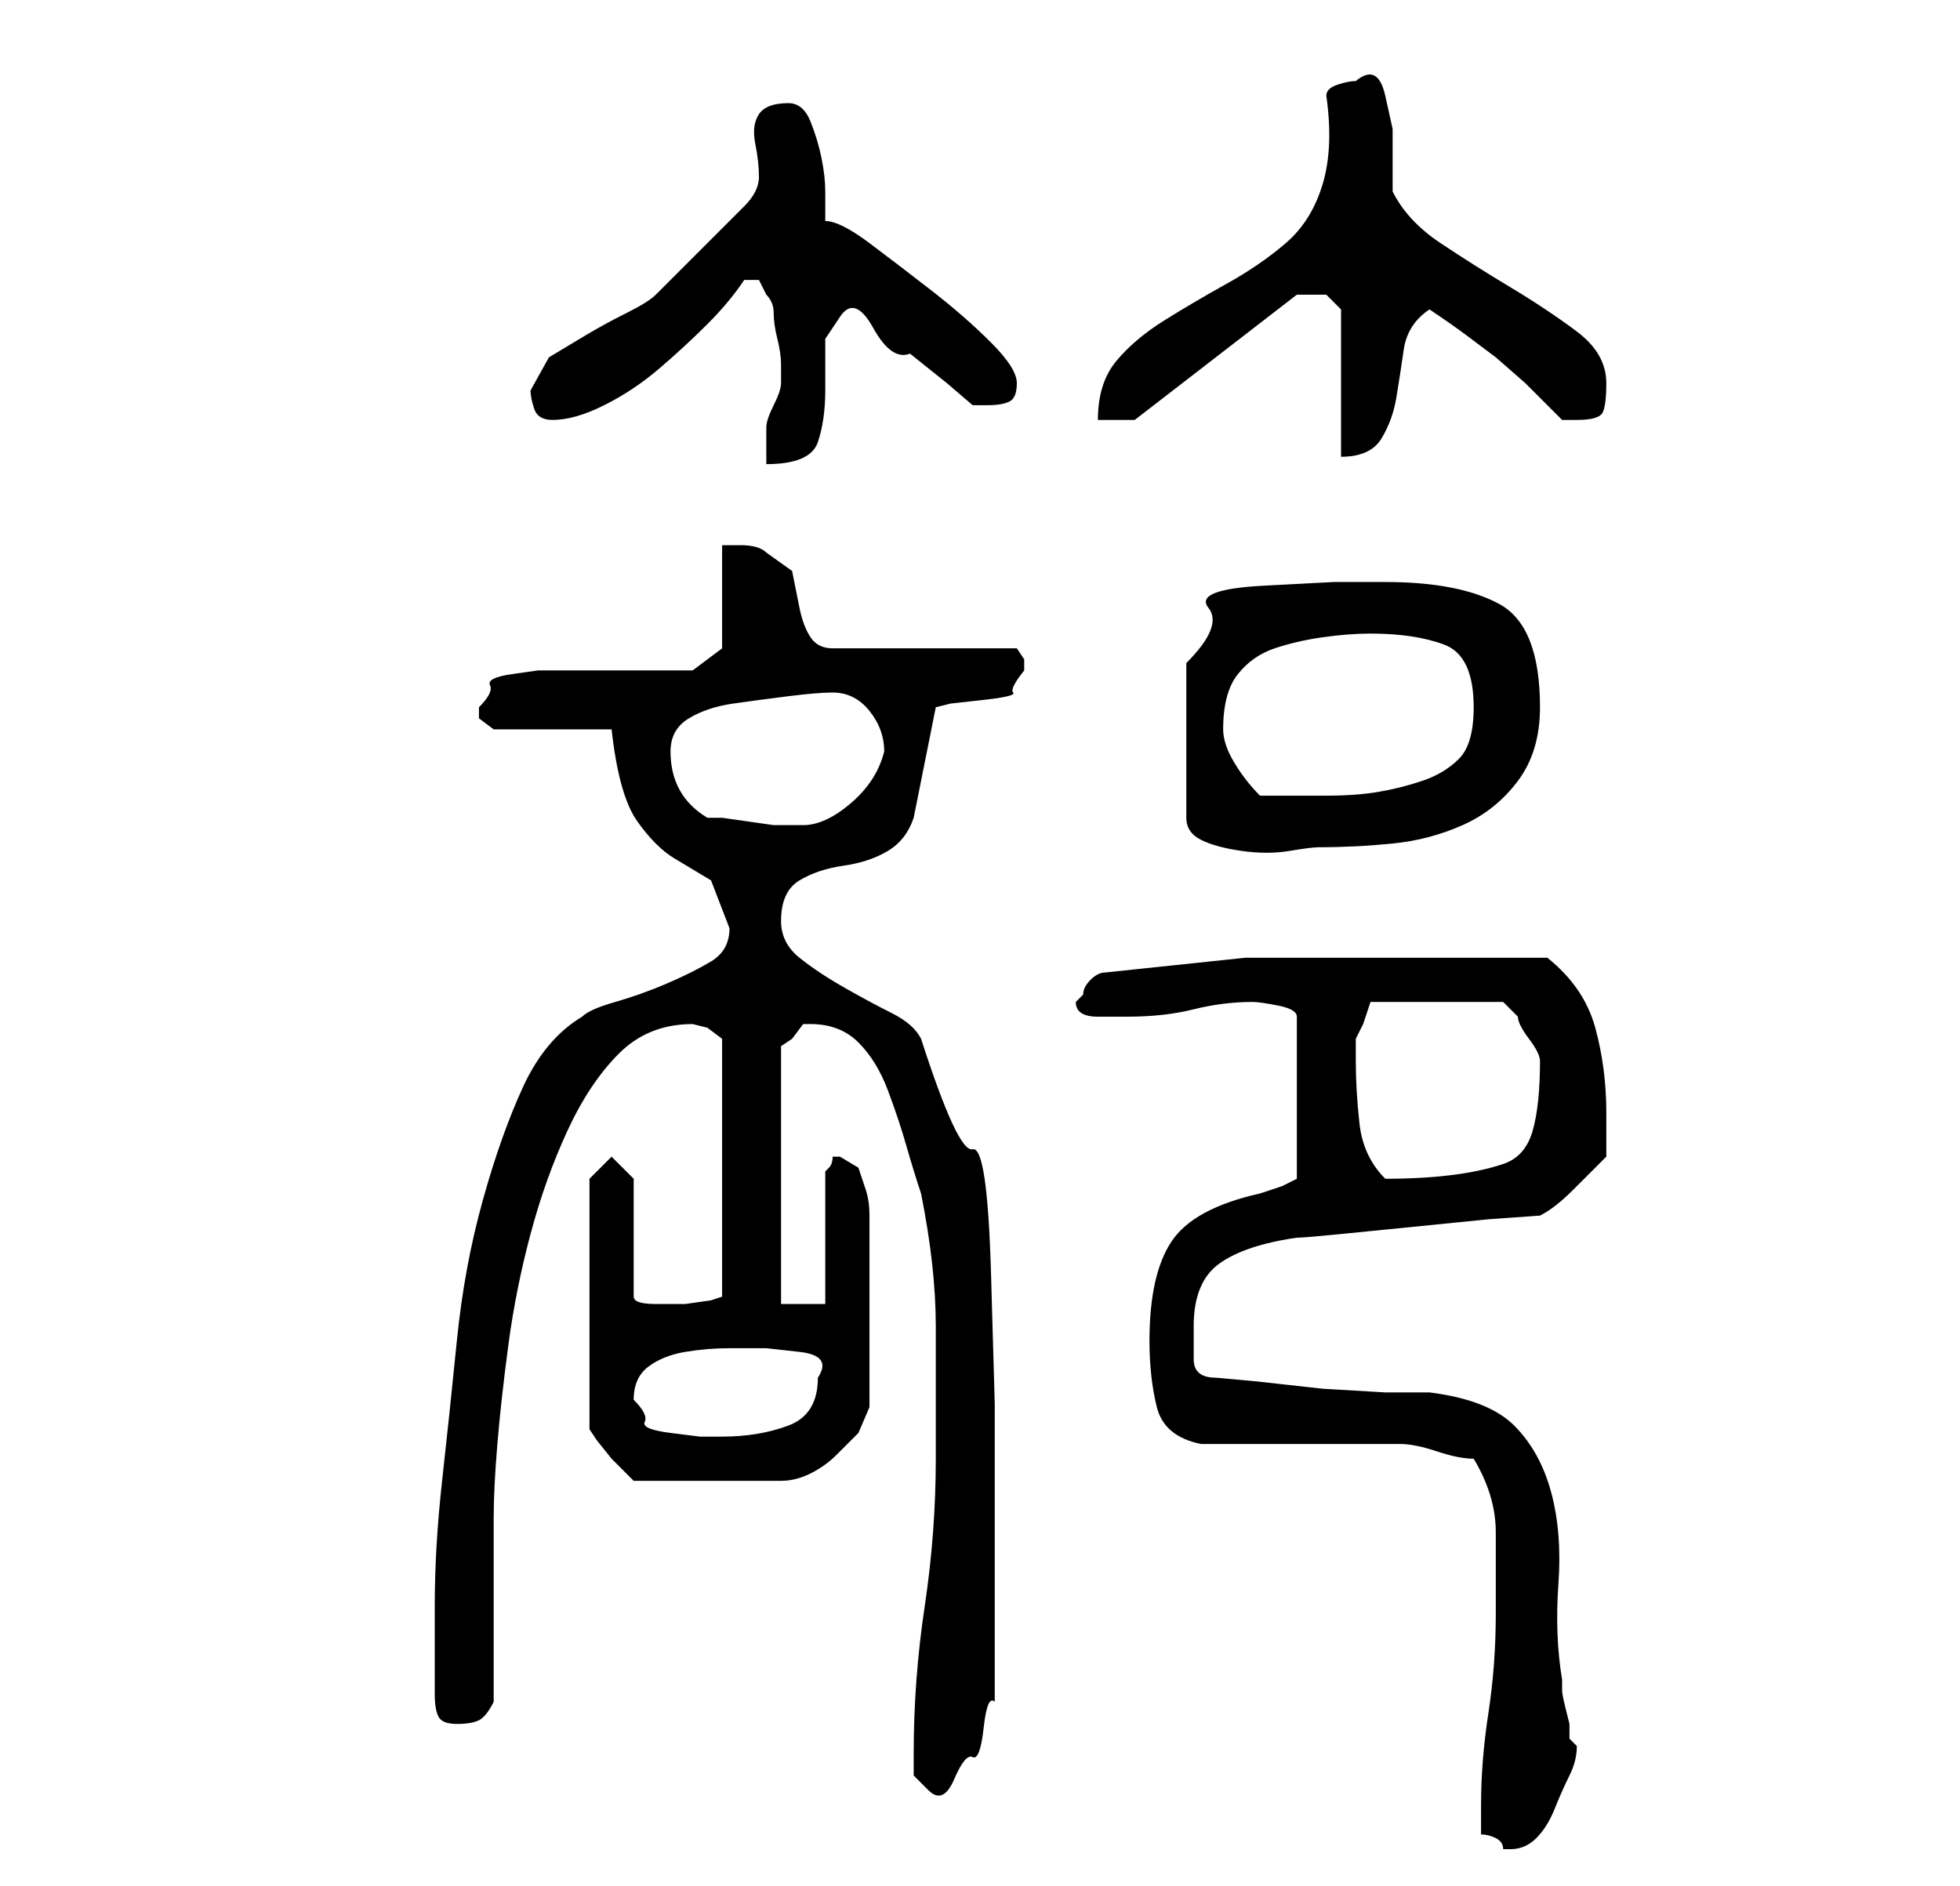 <?xml version="1.0" standalone="no"?>
<!DOCTYPE svg PUBLIC "-//W3C//DTD SVG 1.1//EN" "http://www.w3.org/Graphics/SVG/1.1/DTD/svg11.dtd" >
<svg xmlns="http://www.w3.org/2000/svg" xmlns:xlink="http://www.w3.org/1999/xlink" version="1.1" viewBox="-10 0 266 256">
   <path fill="currentColor"
d="M191 249q1 0 2 0.5t1 1.5h1q2 0 3.5 -1.5t2.5 -4t2 -4.5t1 -4l-0.5 -0.5l-0.5 -0.5v-2t-0.5 -2t-0.5 -2.5v-1.5q-1 -6 -0.5 -13t-1 -12.5t-5 -9t-11.5 -4.5h-6t-8.5 -0.5l-9 -1t-5.5 -0.5q-3 0 -3 -2.5v-4.5q0 -6 3.5 -8.5t10.5 -3.5q1 0 6 -0.5l10 -1l10 -1t7 -0.5
q2 -1 4.5 -3.5l4.5 -4.5v-3v-3q0 -6 -1.5 -11.5t-6.5 -9.5h-22h-19t-19 2q-1 0 -2 1t-1 2l-0.5 0.5l-0.5 0.5q0 2 3 2h4q5 0 9 -1t8 -1q1 0 3.5 0.5t2.5 1.5v22l-2 1t-3 1q-9 2 -12 6.5t-3 13.5q0 5 1 9t6 5h6h8h8.5h4.5q2 0 5 1t5 1q3 5 3 10v11q0 7 -1 13.5t-1 12.5v4z
M114 238v3t2 2t3.5 -1.5t2.5 -3t1.5 -4t1.5 -3.5v-4.5v-7.5v-7v-5v-16.5t-0.5 -17.5t-2.5 -17t-7 -15q-1 -2 -4 -3.5t-6.5 -3.5t-6 -4t-2.5 -5q0 -4 2.5 -5.5t6 -2t6 -2t3.5 -4.5l3 -15l2 -0.5t4.5 -0.5t4 -1t1.5 -3v-1.5t-1 -1.5h-25q-2 0 -3 -1.5t-1.5 -4l-1 -5t-3.5 -2.5
q-1 -1 -3.5 -1h-2.5v14l-4 3h-3.5h-5.5h-5.5h-3.5h-3t-3.5 0.5t-3 1.5t-1.5 3v1.5t2 1.5h16q1 9 3.5 12.5t5 5l5 3t2.5 6.5q0 3 -2.5 4.5t-6 3t-7 2.5t-4.5 2q-5 3 -8 9.5t-5.5 15.5t-3.5 19t-2 19t-1 17v12q0 2 0.5 3t2.5 1t3 -0.5t2 -2.5v-25q0 -4 0.5 -10t1.5 -13.5
t3 -15t5 -14t7 -10.5t10 -4l2 0.5t2 1.5v35l-1.5 0.5t-3.5 0.5h-1h-3q-3 0 -3 -1v-16l-3 -3l-3 3v34l1 1.5t2 2.5l2 2l1 1h20q2 0 4 -1t3.5 -2.5l3 -3t1.5 -3.5v-3v-3.5v-3.5v-2v-4v-4v-3v-2v-1q0 -2 -0.5 -3.5l-1 -3t-2.5 -1.5h-1q0 1 -0.5 1.5l-0.5 0.5v18h-6v-35l1.5 -1
t1.5 -2h1q4 0 6.5 2.5t4 6.5t2.5 7.5t2 6.5q1 5 1.5 9.5t0.5 8.5v9v9q0 10 -1.5 20t-1.5 20zM76 190q0 -3 2 -4.5t5 -2t6 -0.5h5t4.5 0.5t2.5 3.5q0 5 -4 6.5t-9 1.5h-3t-4 -0.5t-3.5 -1.5t-1.5 -3zM174 144v-3t1 -2l0.5 -1.5l0.5 -1.5h18l0.5 0.5l1.5 1.5q0 1 1.5 3t1.5 3
q0 6 -1 9.5t-4 4.5t-7 1.5t-9 0.5q-3 -3 -3.5 -7.5t-0.5 -8.5zM178 79h-7t-9.5 0.5t-7.5 3t-3 7.5v21q0 2 2 3t5.5 1.5t6.5 0t4 -0.5q5 0 10 -0.5t9.5 -2.5t7.5 -6t3 -10q0 -11 -5.5 -14t-15.5 -3zM86 111q-5 -3 -5 -9q0 -3 2.5 -4.5t6 -2t7.5 -1t6 -0.5q3 0 5 2.5t2 5.5
q-1 4 -4.5 7t-6.5 3h-2h-2t-3.5 -0.5t-3.5 -0.5h-2zM156 99q0 -5 2 -7.5t5 -3.5t6.5 -1.5t6.5 -0.5q6 0 10 1.5t4 8.5q0 5 -2 7t-5 3t-6 1.5t-7 0.5h-5h-4q-2 -2 -3.5 -4.5t-1.5 -4.5zM96 52q0 1 -1 3t-1 3v2.5v2.5q6 0 7 -3t1 -7v-7t2 -3t4.5 1.5t5 3.5l5 4t3.5 3h2
q2 0 3 -0.5t1 -2.5t-3.5 -5.5t-8 -7t-8.5 -6.5t-6 -3v-4q0 -2 -0.5 -4.5t-1.5 -5t-3 -2.5q-3 0 -4 1.5t-0.5 4t0.5 4.5t-2 4l-12 12q-1 1 -4 2.5t-5.5 3l-5 3t-2.5 4.5q0 1 0.5 2.5t2.5 1.5q3 0 7 -2t7.5 -5t6.5 -6t5 -6h1h1v0l0.5 1l0.5 1q1 1 1 2.5t0.5 3.5t0.5 3.5v2.5z
M167 40h3t2 2v20q4 0 5.5 -2.5t2 -5.5t1 -6.5t3.5 -5.5q3 2 5 3.5l4 3t4 3.5l5 5h2q3 0 3.5 -1t0.5 -4q0 -4 -4 -7t-9 -6t-9.5 -6t-6.5 -7v-3.5v-5t-1 -4.5t-4 -2q-1 0 -2.5 0.5t-1.5 1.5q1 7 -0.5 12t-5 8t-8 5.5t-8.5 5t-6.5 5.5t-2.5 8h5l22 -17h1z" />
</svg>
